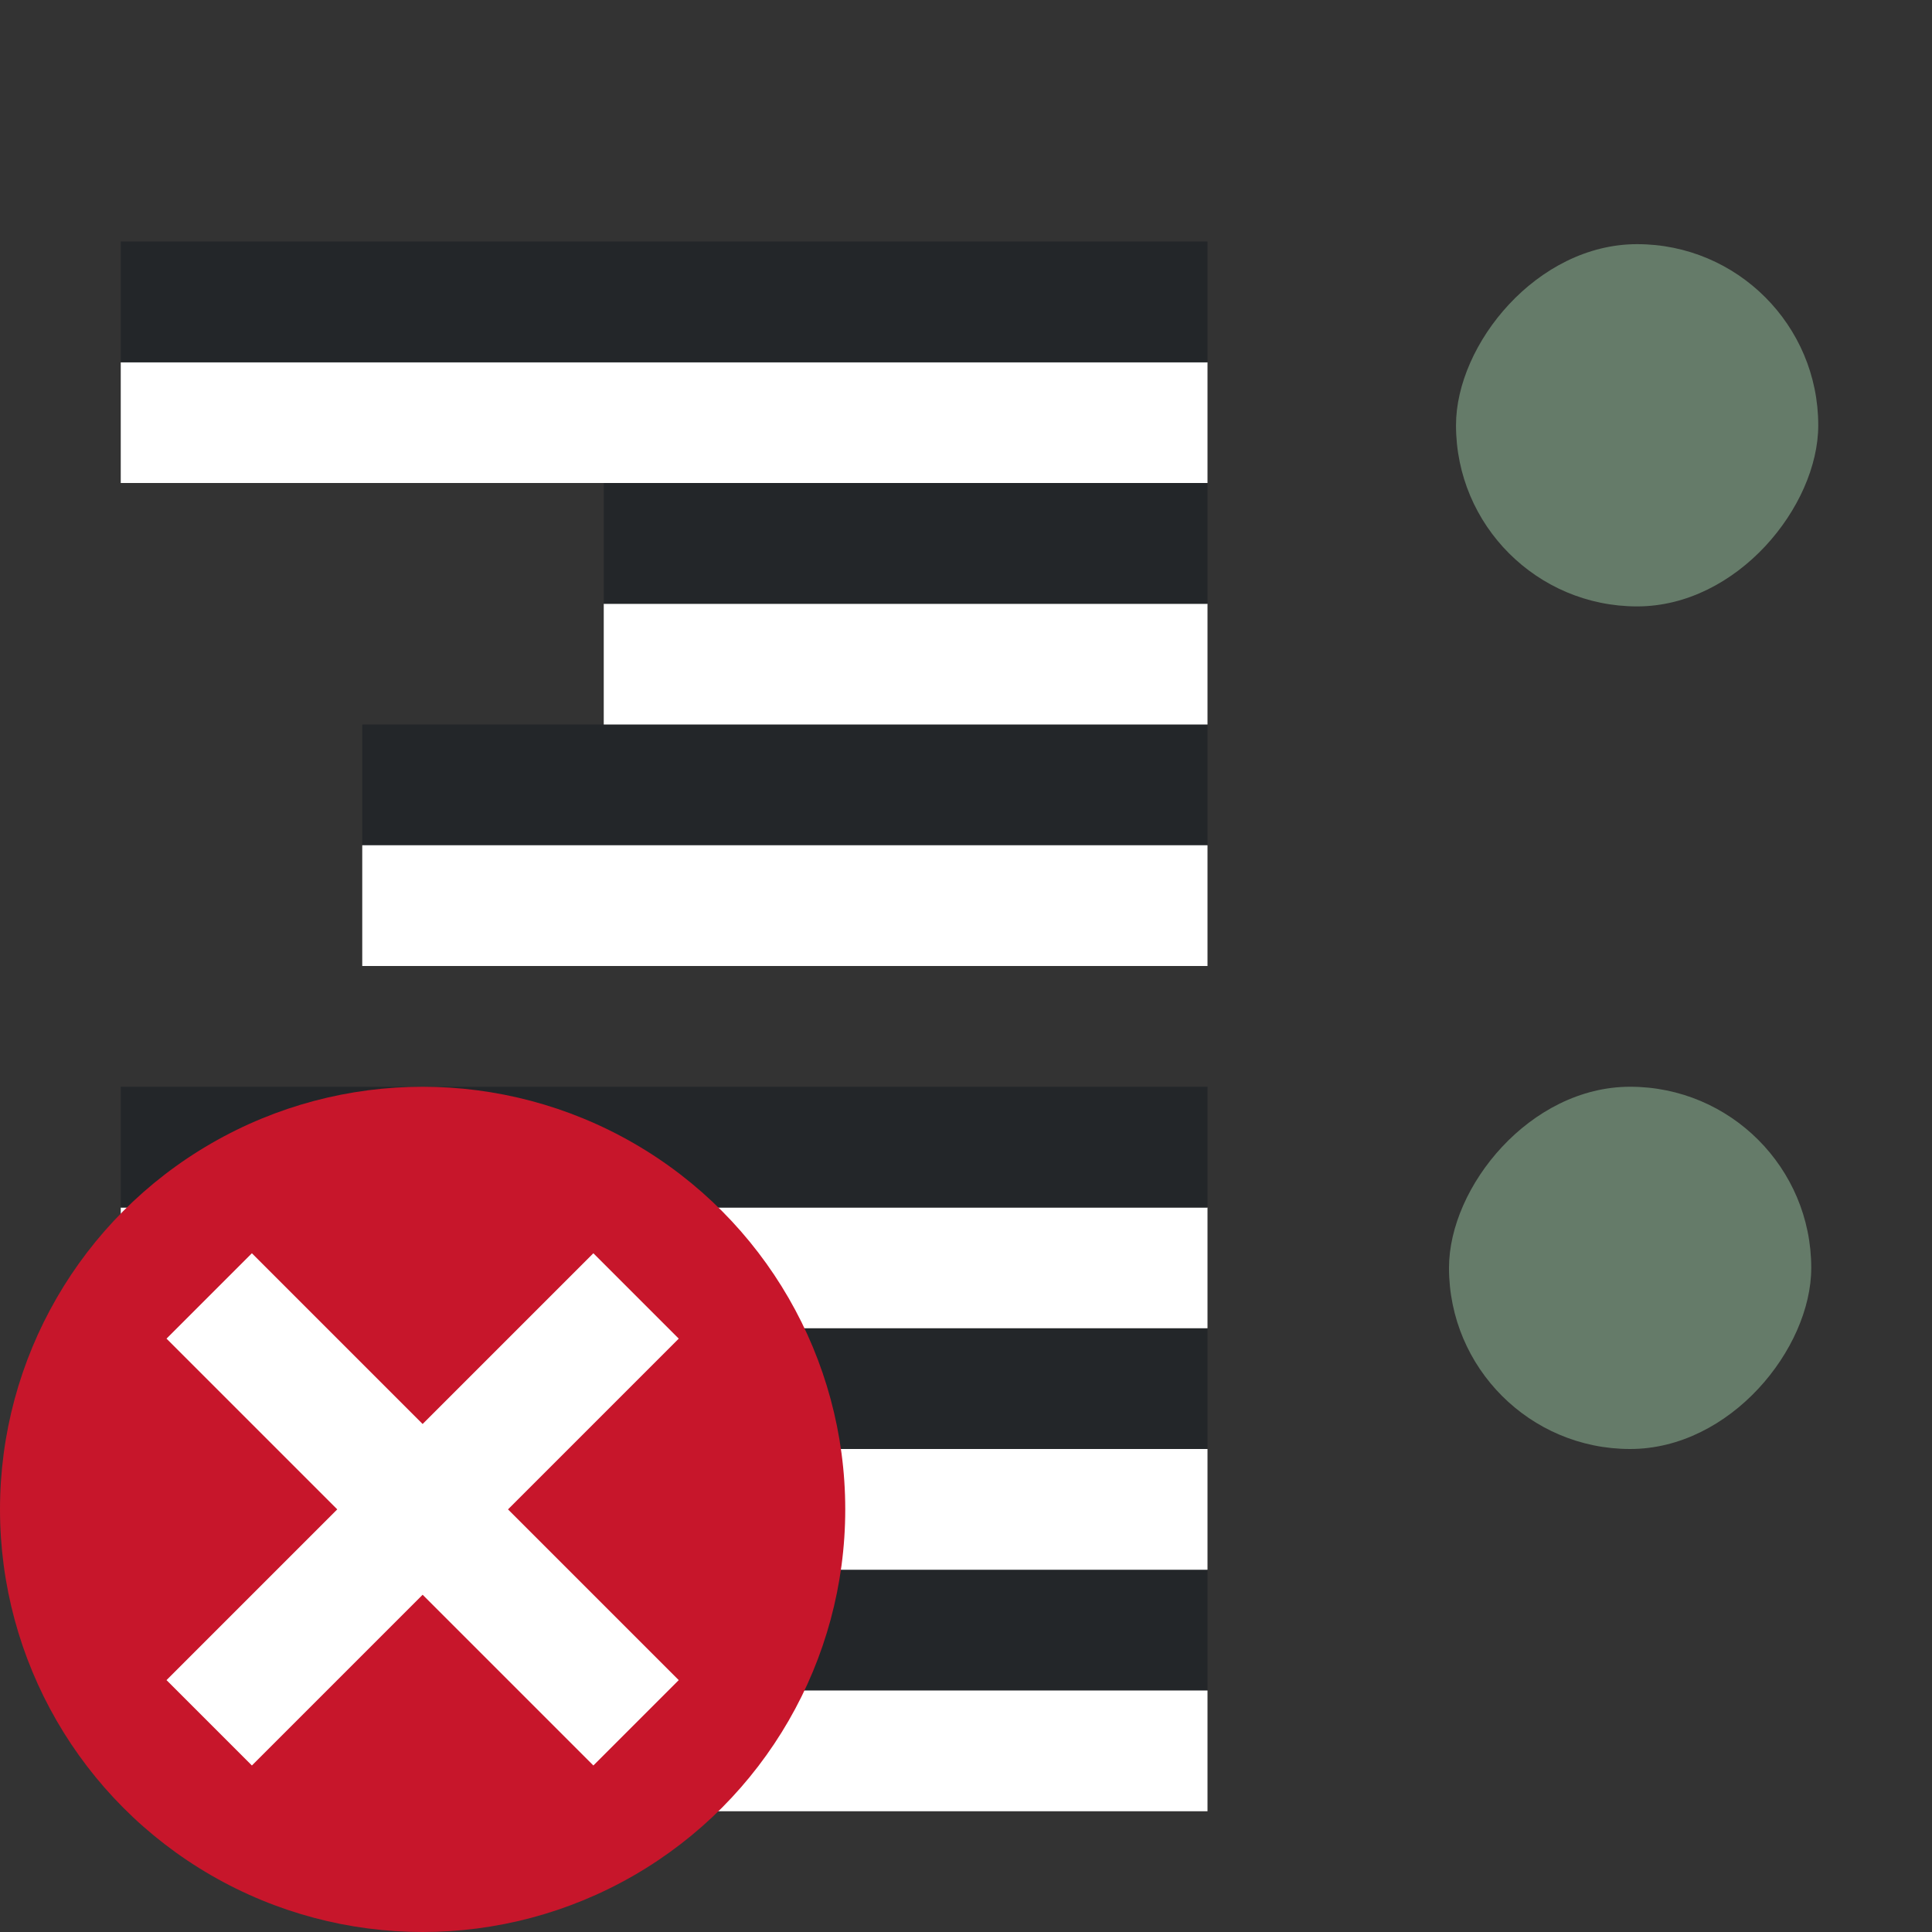 <svg xmlns="http://www.w3.org/2000/svg" viewBox="0 0 16 16"><rect x="0" y="0" width="16" height="16" fill="#333333" stroke="none"/><rect style="fill:#657B69;fill-opacity:1;fill-rule:evenodd;stroke-width:3;stroke-linecap:round;stroke-linejoin:round" width="3" height="3" x="-15.058" y="2.022" ry="1.5" rx="1.5" transform="scale(-1 1)"/><rect style="fill:#657B69;fill-opacity:1;fill-rule:evenodd;stroke-width:3;stroke-linecap:round;stroke-linejoin:round" width="3" height="3" x="-15" y="9" ry="1.5" rx="1.5" transform="scale(-1 1)"/><path style="fill:#232629;fill-rule:evenodd;stroke-width:3;stroke-linecap:round;stroke-linejoin:round" transform="scale(-1)" d="M-10-7h7v1h-7z"/><path style="fill:#fff;fill-rule:evenodd;stroke-width:3;stroke-linecap:round;stroke-linejoin:round" transform="scale(-1)" d="M-10-8h7v1h-7zM-10-6h5v1h-5z"/><path style="fill:#232629;fill-rule:evenodd;stroke-width:3;stroke-linecap:round;stroke-linejoin:round" transform="scale(-1)" d="M-10-5h5v1h-5z"/><path style="fill:#fff;fill-rule:evenodd;stroke-width:3;stroke-linecap:round;stroke-linejoin:round" transform="scale(-1)" d="M-10-4h9v1h-9z"/><path style="fill:#232629;fill-rule:evenodd;stroke-width:3;stroke-linecap:round;stroke-linejoin:round" transform="scale(-1)" d="M-10-3h9v1h-9zM-10-14h7v1h-7z"/><path style="fill:#fff;fill-rule:evenodd;stroke-width:3;stroke-linecap:round;stroke-linejoin:round" transform="scale(-1)" d="M-10-15h7v1h-7zM-10-13h5v1h-5z"/><path style="fill:#232629;fill-rule:evenodd;stroke-width:3;stroke-linecap:round;stroke-linejoin:round" transform="scale(-1)" d="M-10-12h5v1h-5z"/><path style="fill:#fff;fill-rule:evenodd;stroke-width:3;stroke-linecap:round;stroke-linejoin:round" transform="scale(-1)" d="M-10-11h9v1h-9z"/><path style="fill:#232629;fill-rule:evenodd;stroke-width:3;stroke-linecap:round;stroke-linejoin:round" transform="scale(-1)" d="M-10-10h9v1h-9z"/><circle style="opacity:1;vector-effect:none;fill:#c7162b;fill-opacity:1;stroke:none;stroke-width:3.5;stroke-linecap:butt;stroke-linejoin:round;stroke-miterlimit:4;stroke-dasharray:none;stroke-dashoffset:0;stroke-opacity:1" cy="12.5" cx="-3.5" r="3.5" transform="scale(-1 1)"/><path overflow="visible" font-weight="400" style="color:#000;font-weight:400;line-height:normal;font-family:sans-serif;text-indent:0;text-align:start;text-decoration:none;text-decoration-line:none;text-decoration-style:solid;text-decoration-color:#000;text-transform:none;white-space:normal;overflow:visible;isolation:auto;mix-blend-mode:normal;fill:#fff;fill-opacity:1;marker:none" d="M2.086 10.379 3.5 11.793l1.414-1.414.707.707L4.207 12.5l1.414 1.414-.707.707L3.5 13.207l-1.414 1.414-.707-.707L2.793 12.5l-1.414-1.414z"/></svg>